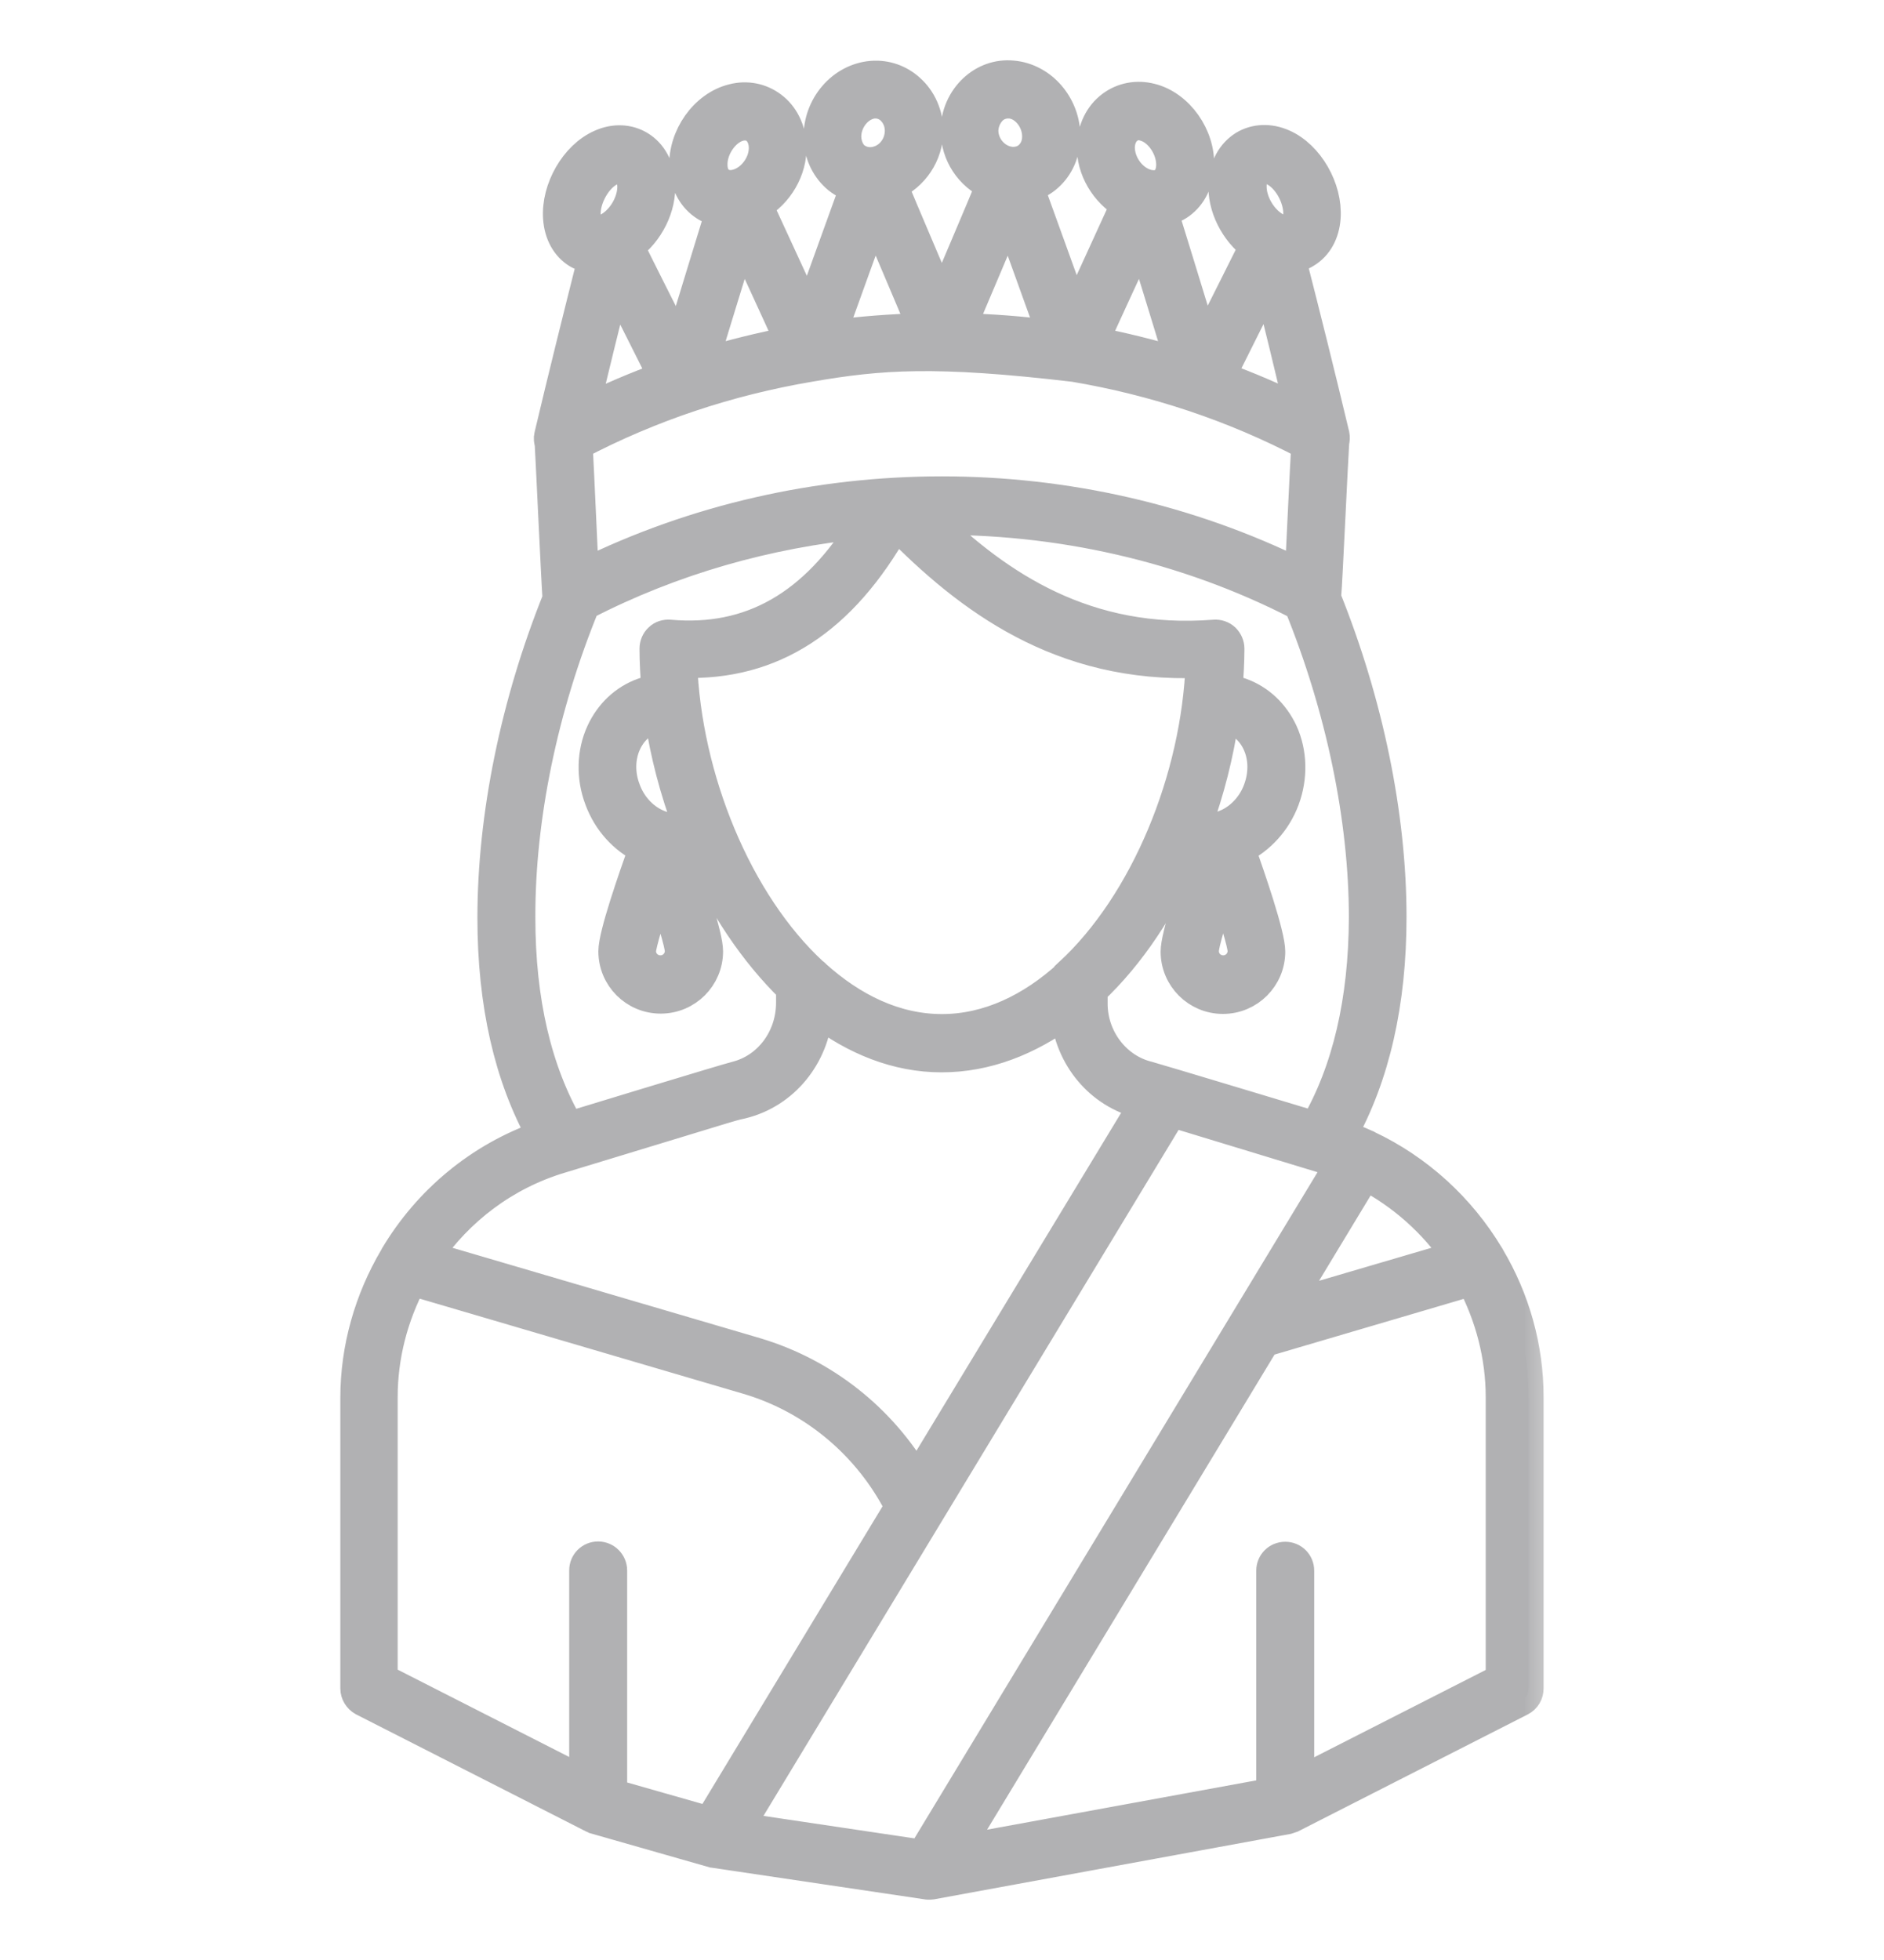 <svg width="25" height="26" viewBox="0 0 25 26" fill="none" xmlns="http://www.w3.org/2000/svg">
<mask id="path-1-outside-1_7325_8131" maskUnits="userSpaceOnUse" x="3.716" y="0" width="17" height="26" fill="black">
<rect fill="white" x="3.716" width="17" height="26"/>
<path d="M19.771 16.678C19.767 16.67 19.763 16.659 19.756 16.652C19.379 16.025 18.822 15.512 18.147 15.194C18.147 15.194 18.147 15.191 18.143 15.191C18.14 15.187 18.132 15.187 18.125 15.183C18.021 15.135 17.915 15.095 17.808 15.054C18.243 14.272 18.464 13.301 18.464 12.165C18.464 10.814 18.154 9.316 17.593 7.925C17.593 7.922 17.597 7.918 17.597 7.918C17.616 7.682 17.686 6.132 17.704 5.863C17.712 5.833 17.715 5.804 17.708 5.77C17.523 4.995 17.328 4.21 17.125 3.42C17.199 3.413 17.269 3.394 17.331 3.353C17.483 3.261 17.575 3.095 17.59 2.885C17.616 2.497 17.365 2.062 17.029 1.914C16.848 1.833 16.656 1.841 16.505 1.933C16.346 2.033 16.247 2.21 16.236 2.427C16.217 2.745 16.387 3.073 16.645 3.265C16.527 3.501 16.088 4.379 15.981 4.59C15.856 4.176 15.431 2.8 15.431 2.8C15.516 2.782 15.594 2.756 15.664 2.704C15.815 2.593 15.9 2.416 15.911 2.206C15.929 1.804 15.642 1.398 15.273 1.306C15.084 1.258 14.896 1.295 14.749 1.405C14.59 1.523 14.498 1.715 14.49 1.929C14.479 2.247 14.667 2.553 14.937 2.711C14.826 2.955 14.38 3.929 14.265 4.18C14.143 3.833 13.734 2.708 13.653 2.483C13.745 2.453 13.834 2.409 13.907 2.342C14.051 2.213 14.132 2.029 14.136 1.822C14.143 1.402 13.83 1.036 13.435 1.003C13.243 0.985 13.062 1.051 12.922 1.18C12.771 1.32 12.682 1.52 12.682 1.73C12.682 2.051 12.874 2.331 13.151 2.453C13.04 2.726 12.605 3.745 12.498 3.999C12.391 3.745 11.955 2.726 11.845 2.457C12.121 2.335 12.317 2.055 12.317 1.734C12.317 1.523 12.228 1.32 12.077 1.184C11.937 1.055 11.756 0.992 11.568 1.007C11.169 1.04 10.856 1.405 10.863 1.826C10.867 2.029 10.948 2.213 11.092 2.346C11.166 2.413 11.251 2.457 11.343 2.486C11.262 2.711 10.852 3.841 10.73 4.187C10.616 3.937 10.166 2.966 10.055 2.723C10.324 2.568 10.513 2.258 10.502 1.937C10.494 1.723 10.402 1.531 10.243 1.413C10.096 1.302 9.907 1.265 9.723 1.313C9.35 1.405 9.063 1.811 9.081 2.217C9.092 2.424 9.177 2.601 9.328 2.711C9.398 2.763 9.476 2.793 9.561 2.807C9.561 2.807 9.136 4.187 9.015 4.597C8.908 4.387 8.465 3.508 8.35 3.272C8.609 3.08 8.778 2.752 8.76 2.431C8.749 2.213 8.649 2.033 8.491 1.937C8.339 1.844 8.147 1.837 7.97 1.918C7.631 2.066 7.38 2.505 7.406 2.892C7.421 3.103 7.513 3.269 7.664 3.361C7.727 3.398 7.797 3.416 7.867 3.427C7.668 4.217 7.472 5.003 7.288 5.781C7.28 5.815 7.284 5.848 7.295 5.881C7.31 6.136 7.38 7.674 7.398 7.925C7.398 7.929 7.402 7.933 7.402 7.936C6.841 9.327 6.535 10.825 6.535 12.176C6.535 13.312 6.756 14.283 7.192 15.065C6.362 15.353 5.679 15.929 5.243 16.659C5.236 16.667 5.236 16.674 5.229 16.685C4.904 17.238 4.716 17.877 4.716 18.545V22.397C4.716 22.467 4.756 22.53 4.815 22.563L7.86 24.113C7.867 24.116 7.889 24.124 7.893 24.128L9.454 24.574C9.461 24.574 9.476 24.578 9.476 24.578L12.302 24.998C12.31 24.998 12.332 25.002 12.361 24.998L17.088 24.131C17.099 24.128 17.132 24.116 17.14 24.113L20.184 22.563C20.247 22.53 20.283 22.467 20.283 22.397V18.534C20.283 17.869 20.099 17.231 19.771 16.678ZM19.328 16.663L17.066 17.327L18.117 15.589C18.608 15.847 19.021 16.216 19.328 16.663ZM17.45 14.943C17.45 14.943 15.335 14.305 15.236 14.279C14.808 14.176 14.498 13.77 14.498 13.316V13.139C15.003 12.663 15.42 12.028 15.73 11.316C15.808 11.342 15.885 11.353 15.966 11.361C15.822 11.763 15.601 12.419 15.601 12.623C15.601 12.969 15.881 13.25 16.228 13.25C16.575 13.25 16.855 12.969 16.855 12.623C16.855 12.401 16.594 11.645 16.457 11.261C16.723 11.132 16.937 10.896 17.044 10.608C17.154 10.313 17.147 9.984 17.022 9.711C16.907 9.464 16.712 9.279 16.464 9.191C16.405 9.169 16.346 9.158 16.287 9.147C16.302 8.966 16.313 8.785 16.313 8.604C16.313 8.553 16.291 8.505 16.254 8.468C16.217 8.434 16.166 8.416 16.114 8.42C14.413 8.553 13.254 7.77 12.35 6.896C14.037 6.874 15.73 7.25 17.239 8.029C17.793 9.39 18.099 10.859 18.099 12.172C18.095 13.276 17.878 14.205 17.45 14.943ZM14.18 12.925C13.686 13.375 13.114 13.652 12.498 13.652C11.882 13.652 11.313 13.375 10.819 12.929C10.812 12.918 10.8 12.91 10.789 12.903C9.782 11.973 9.107 10.324 9.051 8.792C10.251 8.833 11.177 8.228 11.889 6.959C12.845 7.933 14.07 8.87 15.933 8.792C15.878 10.324 15.199 11.977 14.191 12.907C14.191 12.914 14.184 12.921 14.18 12.925ZM8.764 11.726C8.904 12.143 9.022 12.523 9.022 12.615C9.022 12.755 8.908 12.873 8.764 12.873C8.62 12.873 8.505 12.759 8.505 12.615C8.509 12.523 8.623 12.143 8.764 11.726ZM8.708 10.929C8.524 10.844 8.373 10.678 8.299 10.471C8.221 10.268 8.225 10.043 8.31 9.859C8.38 9.704 8.505 9.586 8.657 9.53C8.69 9.519 8.719 9.512 8.753 9.505C8.826 9.999 8.956 10.49 9.133 10.962C8.996 11.003 8.848 10.995 8.708 10.929ZM7.745 7.615C7.734 7.39 7.679 6.15 7.664 5.9C8.634 5.39 9.675 5.047 10.745 4.866C11.679 4.704 12.413 4.649 14.254 4.866C15.324 5.047 16.365 5.39 17.335 5.9C17.317 6.169 17.261 7.409 17.25 7.615C15.771 6.885 14.136 6.519 12.498 6.519C10.86 6.519 9.225 6.885 7.745 7.615ZM16.232 11.726C16.372 12.143 16.49 12.523 16.49 12.615C16.49 12.755 16.376 12.873 16.232 12.873C16.088 12.873 15.974 12.759 15.974 12.615C15.974 12.523 16.088 12.143 16.232 11.726ZM16.287 10.929C16.151 10.992 16.007 11.003 15.874 10.966C16.047 10.497 16.173 10.003 16.243 9.508C16.276 9.516 16.306 9.523 16.339 9.534C16.49 9.589 16.616 9.707 16.686 9.862C16.771 10.047 16.774 10.268 16.697 10.475C16.623 10.678 16.472 10.844 16.287 10.929ZM16.701 2.254C16.726 2.239 16.752 2.232 16.782 2.232C16.819 2.232 16.855 2.243 16.885 2.258C17.084 2.346 17.243 2.63 17.228 2.866C17.221 2.955 17.195 3.018 17.147 3.044C17.103 3.069 17.04 3.066 16.966 3.036C16.76 2.948 16.597 2.678 16.608 2.453C16.608 2.361 16.645 2.287 16.701 2.254ZM16.83 3.73C16.977 4.305 17.114 4.877 17.25 5.446C16.907 5.276 16.553 5.125 16.195 4.995C16.339 4.704 16.76 3.866 16.83 3.73ZM14.97 1.708C15.011 1.678 15.059 1.66 15.11 1.66C15.132 1.66 15.158 1.664 15.18 1.671C15.383 1.723 15.549 1.97 15.542 2.199C15.538 2.295 15.505 2.372 15.446 2.416C15.391 2.457 15.317 2.468 15.232 2.449C15.022 2.398 14.856 2.173 14.859 1.948C14.863 1.844 14.904 1.759 14.97 1.708ZM15.151 3.143C15.151 3.143 15.531 4.368 15.664 4.818C15.284 4.704 14.9 4.608 14.512 4.534C14.653 4.217 15.081 3.294 15.151 3.143ZM13.169 1.453C13.228 1.398 13.302 1.372 13.376 1.372C13.383 1.372 13.394 1.372 13.402 1.372C13.601 1.387 13.767 1.597 13.763 1.815C13.763 1.918 13.723 2.007 13.656 2.069C13.594 2.128 13.505 2.154 13.417 2.147C13.214 2.128 13.048 1.944 13.048 1.73C13.051 1.627 13.096 1.523 13.169 1.453ZM13.387 2.844C13.439 2.992 13.826 4.055 13.966 4.449C13.564 4.394 13.158 4.365 12.749 4.353C12.885 4.025 13.31 3.029 13.387 2.844ZM11.229 1.819C11.225 1.597 11.395 1.39 11.594 1.372C11.601 1.372 11.612 1.372 11.62 1.372C11.712 1.372 11.782 1.416 11.822 1.453C11.896 1.523 11.941 1.623 11.941 1.734C11.941 1.951 11.782 2.132 11.575 2.151C11.479 2.158 11.398 2.128 11.332 2.073C11.269 2.01 11.232 1.918 11.229 1.819ZM11.605 2.844C11.682 3.029 12.11 4.025 12.243 4.353C11.837 4.365 11.431 4.394 11.025 4.449C11.166 4.058 11.55 2.992 11.605 2.844ZM9.454 2.199C9.443 1.973 9.616 1.719 9.819 1.671C9.845 1.664 9.867 1.664 9.889 1.664C9.941 1.664 9.985 1.678 10.026 1.708C10.092 1.759 10.133 1.848 10.136 1.948C10.144 2.169 9.978 2.394 9.771 2.446C9.686 2.468 9.609 2.453 9.553 2.413C9.491 2.368 9.457 2.295 9.454 2.199ZM9.845 3.143C9.915 3.294 10.343 4.217 10.483 4.534C10.096 4.608 9.712 4.704 9.332 4.818C9.465 4.368 9.845 3.143 9.845 3.143ZM8.801 4.999C8.443 5.128 8.088 5.28 7.745 5.449C7.882 4.881 8.022 4.309 8.166 3.734C8.232 3.866 8.657 4.704 8.801 4.999ZM7.771 2.866C7.756 2.634 7.922 2.342 8.118 2.258C8.147 2.247 8.181 2.235 8.218 2.235C8.243 2.235 8.269 2.243 8.295 2.258C8.35 2.291 8.384 2.365 8.391 2.457C8.402 2.682 8.24 2.948 8.037 3.036C7.963 3.069 7.896 3.073 7.852 3.044C7.804 3.014 7.775 2.951 7.771 2.866ZM7.76 8.025C8.919 7.427 10.184 7.069 11.472 6.944C10.812 8.025 9.967 8.516 8.885 8.42C8.834 8.416 8.782 8.431 8.745 8.468C8.708 8.501 8.686 8.553 8.686 8.604C8.686 8.785 8.697 8.966 8.712 9.147C8.653 9.158 8.594 9.169 8.535 9.191C8.288 9.279 8.092 9.464 7.978 9.711C7.852 9.984 7.845 10.313 7.956 10.604C8.063 10.896 8.277 11.132 8.542 11.257C8.406 11.641 8.14 12.397 8.14 12.619C8.14 12.966 8.42 13.246 8.767 13.246C9.114 13.246 9.395 12.966 9.395 12.619C9.395 12.416 9.173 11.759 9.029 11.357C9.114 11.353 9.199 11.338 9.28 11.309C9.59 12.01 10.007 12.634 10.498 13.113V13.301C10.498 13.77 10.195 14.172 9.767 14.279C9.668 14.301 7.55 14.947 7.55 14.947C7.122 14.209 6.904 13.279 6.904 12.172C6.9 10.851 7.203 9.383 7.76 8.025ZM7.439 15.364L9.572 14.715C9.66 14.689 9.753 14.659 9.845 14.641C10.406 14.504 10.804 14.01 10.852 13.423C11.347 13.8 11.904 14.025 12.494 14.025C13.092 14.025 13.645 13.803 14.14 13.442C14.191 14.021 14.59 14.508 15.151 14.641C15.162 14.645 15.169 14.645 15.18 14.648L12.166 19.622C11.693 18.814 10.933 18.213 10.029 17.943L5.671 16.663C6.088 16.054 6.701 15.585 7.439 15.364ZM7.937 20.648C7.834 20.648 7.753 20.729 7.753 20.832V23.633L5.077 22.271V18.534C5.077 17.984 5.218 17.456 5.465 16.988L9.919 18.297C10.797 18.556 11.527 19.172 11.941 19.988L9.413 24.164L8.122 23.796V20.832C8.122 20.733 8.04 20.648 7.937 20.648ZM15.549 14.752L17.56 15.364C17.634 15.386 17.708 15.412 17.782 15.442L12.236 24.604L9.804 24.242L15.549 14.752ZM19.915 22.275L17.239 23.637V20.836C17.239 20.733 17.158 20.652 17.055 20.652C16.951 20.652 16.87 20.733 16.87 20.836V23.784L12.697 24.548L16.782 17.799L19.527 16.991C19.774 17.46 19.915 17.988 19.915 18.537V22.275Z"/>
</mask>
<path d="M19.771 16.678C19.767 16.67 19.763 16.659 19.756 16.652C19.379 16.025 18.822 15.512 18.147 15.194C18.147 15.194 18.147 15.191 18.143 15.191C18.14 15.187 18.132 15.187 18.125 15.183C18.021 15.135 17.915 15.095 17.808 15.054C18.243 14.272 18.464 13.301 18.464 12.165C18.464 10.814 18.154 9.316 17.593 7.925C17.593 7.922 17.597 7.918 17.597 7.918C17.616 7.682 17.686 6.132 17.704 5.863C17.712 5.833 17.715 5.804 17.708 5.77C17.523 4.995 17.328 4.21 17.125 3.42C17.199 3.413 17.269 3.394 17.331 3.353C17.483 3.261 17.575 3.095 17.59 2.885C17.616 2.497 17.365 2.062 17.029 1.914C16.848 1.833 16.656 1.841 16.505 1.933C16.346 2.033 16.247 2.21 16.236 2.427C16.217 2.745 16.387 3.073 16.645 3.265C16.527 3.501 16.088 4.379 15.981 4.59C15.856 4.176 15.431 2.8 15.431 2.8C15.516 2.782 15.594 2.756 15.664 2.704C15.815 2.593 15.9 2.416 15.911 2.206C15.929 1.804 15.642 1.398 15.273 1.306C15.084 1.258 14.896 1.295 14.749 1.405C14.59 1.523 14.498 1.715 14.49 1.929C14.479 2.247 14.667 2.553 14.937 2.711C14.826 2.955 14.38 3.929 14.265 4.18C14.143 3.833 13.734 2.708 13.653 2.483C13.745 2.453 13.834 2.409 13.907 2.342C14.051 2.213 14.132 2.029 14.136 1.822C14.143 1.402 13.83 1.036 13.435 1.003C13.243 0.985 13.062 1.051 12.922 1.18C12.771 1.32 12.682 1.52 12.682 1.73C12.682 2.051 12.874 2.331 13.151 2.453C13.04 2.726 12.605 3.745 12.498 3.999C12.391 3.745 11.955 2.726 11.845 2.457C12.121 2.335 12.317 2.055 12.317 1.734C12.317 1.523 12.228 1.32 12.077 1.184C11.937 1.055 11.756 0.992 11.568 1.007C11.169 1.04 10.856 1.405 10.863 1.826C10.867 2.029 10.948 2.213 11.092 2.346C11.166 2.413 11.251 2.457 11.343 2.486C11.262 2.711 10.852 3.841 10.73 4.187C10.616 3.937 10.166 2.966 10.055 2.723C10.324 2.568 10.513 2.258 10.502 1.937C10.494 1.723 10.402 1.531 10.243 1.413C10.096 1.302 9.907 1.265 9.723 1.313C9.35 1.405 9.063 1.811 9.081 2.217C9.092 2.424 9.177 2.601 9.328 2.711C9.398 2.763 9.476 2.793 9.561 2.807C9.561 2.807 9.136 4.187 9.015 4.597C8.908 4.387 8.465 3.508 8.35 3.272C8.609 3.08 8.778 2.752 8.76 2.431C8.749 2.213 8.649 2.033 8.491 1.937C8.339 1.844 8.147 1.837 7.97 1.918C7.631 2.066 7.38 2.505 7.406 2.892C7.421 3.103 7.513 3.269 7.664 3.361C7.727 3.398 7.797 3.416 7.867 3.427C7.668 4.217 7.472 5.003 7.288 5.781C7.28 5.815 7.284 5.848 7.295 5.881C7.31 6.136 7.38 7.674 7.398 7.925C7.398 7.929 7.402 7.933 7.402 7.936C6.841 9.327 6.535 10.825 6.535 12.176C6.535 13.312 6.756 14.283 7.192 15.065C6.362 15.353 5.679 15.929 5.243 16.659C5.236 16.667 5.236 16.674 5.229 16.685C4.904 17.238 4.716 17.877 4.716 18.545V22.397C4.716 22.467 4.756 22.53 4.815 22.563L7.86 24.113C7.867 24.116 7.889 24.124 7.893 24.128L9.454 24.574C9.461 24.574 9.476 24.578 9.476 24.578L12.302 24.998C12.31 24.998 12.332 25.002 12.361 24.998L17.088 24.131C17.099 24.128 17.132 24.116 17.14 24.113L20.184 22.563C20.247 22.53 20.283 22.467 20.283 22.397V18.534C20.283 17.869 20.099 17.231 19.771 16.678ZM19.328 16.663L17.066 17.327L18.117 15.589C18.608 15.847 19.021 16.216 19.328 16.663ZM17.45 14.943C17.45 14.943 15.335 14.305 15.236 14.279C14.808 14.176 14.498 13.77 14.498 13.316V13.139C15.003 12.663 15.42 12.028 15.73 11.316C15.808 11.342 15.885 11.353 15.966 11.361C15.822 11.763 15.601 12.419 15.601 12.623C15.601 12.969 15.881 13.25 16.228 13.25C16.575 13.25 16.855 12.969 16.855 12.623C16.855 12.401 16.594 11.645 16.457 11.261C16.723 11.132 16.937 10.896 17.044 10.608C17.154 10.313 17.147 9.984 17.022 9.711C16.907 9.464 16.712 9.279 16.464 9.191C16.405 9.169 16.346 9.158 16.287 9.147C16.302 8.966 16.313 8.785 16.313 8.604C16.313 8.553 16.291 8.505 16.254 8.468C16.217 8.434 16.166 8.416 16.114 8.42C14.413 8.553 13.254 7.77 12.35 6.896C14.037 6.874 15.73 7.25 17.239 8.029C17.793 9.39 18.099 10.859 18.099 12.172C18.095 13.276 17.878 14.205 17.45 14.943ZM14.18 12.925C13.686 13.375 13.114 13.652 12.498 13.652C11.882 13.652 11.313 13.375 10.819 12.929C10.812 12.918 10.8 12.91 10.789 12.903C9.782 11.973 9.107 10.324 9.051 8.792C10.251 8.833 11.177 8.228 11.889 6.959C12.845 7.933 14.07 8.87 15.933 8.792C15.878 10.324 15.199 11.977 14.191 12.907C14.191 12.914 14.184 12.921 14.18 12.925ZM8.764 11.726C8.904 12.143 9.022 12.523 9.022 12.615C9.022 12.755 8.908 12.873 8.764 12.873C8.62 12.873 8.505 12.759 8.505 12.615C8.509 12.523 8.623 12.143 8.764 11.726ZM8.708 10.929C8.524 10.844 8.373 10.678 8.299 10.471C8.221 10.268 8.225 10.043 8.31 9.859C8.38 9.704 8.505 9.586 8.657 9.53C8.69 9.519 8.719 9.512 8.753 9.505C8.826 9.999 8.956 10.49 9.133 10.962C8.996 11.003 8.848 10.995 8.708 10.929ZM7.745 7.615C7.734 7.39 7.679 6.15 7.664 5.9C8.634 5.39 9.675 5.047 10.745 4.866C11.679 4.704 12.413 4.649 14.254 4.866C15.324 5.047 16.365 5.39 17.335 5.9C17.317 6.169 17.261 7.409 17.25 7.615C15.771 6.885 14.136 6.519 12.498 6.519C10.86 6.519 9.225 6.885 7.745 7.615ZM16.232 11.726C16.372 12.143 16.49 12.523 16.49 12.615C16.49 12.755 16.376 12.873 16.232 12.873C16.088 12.873 15.974 12.759 15.974 12.615C15.974 12.523 16.088 12.143 16.232 11.726ZM16.287 10.929C16.151 10.992 16.007 11.003 15.874 10.966C16.047 10.497 16.173 10.003 16.243 9.508C16.276 9.516 16.306 9.523 16.339 9.534C16.49 9.589 16.616 9.707 16.686 9.862C16.771 10.047 16.774 10.268 16.697 10.475C16.623 10.678 16.472 10.844 16.287 10.929ZM16.701 2.254C16.726 2.239 16.752 2.232 16.782 2.232C16.819 2.232 16.855 2.243 16.885 2.258C17.084 2.346 17.243 2.63 17.228 2.866C17.221 2.955 17.195 3.018 17.147 3.044C17.103 3.069 17.04 3.066 16.966 3.036C16.76 2.948 16.597 2.678 16.608 2.453C16.608 2.361 16.645 2.287 16.701 2.254ZM16.83 3.73C16.977 4.305 17.114 4.877 17.25 5.446C16.907 5.276 16.553 5.125 16.195 4.995C16.339 4.704 16.76 3.866 16.83 3.73ZM14.97 1.708C15.011 1.678 15.059 1.66 15.11 1.66C15.132 1.66 15.158 1.664 15.18 1.671C15.383 1.723 15.549 1.97 15.542 2.199C15.538 2.295 15.505 2.372 15.446 2.416C15.391 2.457 15.317 2.468 15.232 2.449C15.022 2.398 14.856 2.173 14.859 1.948C14.863 1.844 14.904 1.759 14.97 1.708ZM15.151 3.143C15.151 3.143 15.531 4.368 15.664 4.818C15.284 4.704 14.9 4.608 14.512 4.534C14.653 4.217 15.081 3.294 15.151 3.143ZM13.169 1.453C13.228 1.398 13.302 1.372 13.376 1.372C13.383 1.372 13.394 1.372 13.402 1.372C13.601 1.387 13.767 1.597 13.763 1.815C13.763 1.918 13.723 2.007 13.656 2.069C13.594 2.128 13.505 2.154 13.417 2.147C13.214 2.128 13.048 1.944 13.048 1.73C13.051 1.627 13.096 1.523 13.169 1.453ZM13.387 2.844C13.439 2.992 13.826 4.055 13.966 4.449C13.564 4.394 13.158 4.365 12.749 4.353C12.885 4.025 13.31 3.029 13.387 2.844ZM11.229 1.819C11.225 1.597 11.395 1.39 11.594 1.372C11.601 1.372 11.612 1.372 11.62 1.372C11.712 1.372 11.782 1.416 11.822 1.453C11.896 1.523 11.941 1.623 11.941 1.734C11.941 1.951 11.782 2.132 11.575 2.151C11.479 2.158 11.398 2.128 11.332 2.073C11.269 2.01 11.232 1.918 11.229 1.819ZM11.605 2.844C11.682 3.029 12.11 4.025 12.243 4.353C11.837 4.365 11.431 4.394 11.025 4.449C11.166 4.058 11.55 2.992 11.605 2.844ZM9.454 2.199C9.443 1.973 9.616 1.719 9.819 1.671C9.845 1.664 9.867 1.664 9.889 1.664C9.941 1.664 9.985 1.678 10.026 1.708C10.092 1.759 10.133 1.848 10.136 1.948C10.144 2.169 9.978 2.394 9.771 2.446C9.686 2.468 9.609 2.453 9.553 2.413C9.491 2.368 9.457 2.295 9.454 2.199ZM9.845 3.143C9.915 3.294 10.343 4.217 10.483 4.534C10.096 4.608 9.712 4.704 9.332 4.818C9.465 4.368 9.845 3.143 9.845 3.143ZM8.801 4.999C8.443 5.128 8.088 5.28 7.745 5.449C7.882 4.881 8.022 4.309 8.166 3.734C8.232 3.866 8.657 4.704 8.801 4.999ZM7.771 2.866C7.756 2.634 7.922 2.342 8.118 2.258C8.147 2.247 8.181 2.235 8.218 2.235C8.243 2.235 8.269 2.243 8.295 2.258C8.35 2.291 8.384 2.365 8.391 2.457C8.402 2.682 8.24 2.948 8.037 3.036C7.963 3.069 7.896 3.073 7.852 3.044C7.804 3.014 7.775 2.951 7.771 2.866ZM7.76 8.025C8.919 7.427 10.184 7.069 11.472 6.944C10.812 8.025 9.967 8.516 8.885 8.42C8.834 8.416 8.782 8.431 8.745 8.468C8.708 8.501 8.686 8.553 8.686 8.604C8.686 8.785 8.697 8.966 8.712 9.147C8.653 9.158 8.594 9.169 8.535 9.191C8.288 9.279 8.092 9.464 7.978 9.711C7.852 9.984 7.845 10.313 7.956 10.604C8.063 10.896 8.277 11.132 8.542 11.257C8.406 11.641 8.14 12.397 8.14 12.619C8.14 12.966 8.42 13.246 8.767 13.246C9.114 13.246 9.395 12.966 9.395 12.619C9.395 12.416 9.173 11.759 9.029 11.357C9.114 11.353 9.199 11.338 9.28 11.309C9.59 12.01 10.007 12.634 10.498 13.113V13.301C10.498 13.77 10.195 14.172 9.767 14.279C9.668 14.301 7.55 14.947 7.55 14.947C7.122 14.209 6.904 13.279 6.904 12.172C6.9 10.851 7.203 9.383 7.76 8.025ZM7.439 15.364L9.572 14.715C9.66 14.689 9.753 14.659 9.845 14.641C10.406 14.504 10.804 14.01 10.852 13.423C11.347 13.8 11.904 14.025 12.494 14.025C13.092 14.025 13.645 13.803 14.14 13.442C14.191 14.021 14.59 14.508 15.151 14.641C15.162 14.645 15.169 14.645 15.18 14.648L12.166 19.622C11.693 18.814 10.933 18.213 10.029 17.943L5.671 16.663C6.088 16.054 6.701 15.585 7.439 15.364ZM7.937 20.648C7.834 20.648 7.753 20.729 7.753 20.832V23.633L5.077 22.271V18.534C5.077 17.984 5.218 17.456 5.465 16.988L9.919 18.297C10.797 18.556 11.527 19.172 11.941 19.988L9.413 24.164L8.122 23.796V20.832C8.122 20.733 8.04 20.648 7.937 20.648ZM15.549 14.752L17.56 15.364C17.634 15.386 17.708 15.412 17.782 15.442L12.236 24.604L9.804 24.242L15.549 14.752ZM19.915 22.275L17.239 23.637V20.836C17.239 20.733 17.158 20.652 17.055 20.652C16.951 20.652 16.87 20.733 16.87 20.836V23.784L12.697 24.548L16.782 17.799L19.527 16.991C19.774 17.46 19.915 17.988 19.915 18.537V22.275Z" fill="#B1B1B3"/>
<path d="M19.771 16.678C19.767 16.67 19.763 16.659 19.756 16.652C19.379 16.025 18.822 15.512 18.147 15.194C18.147 15.194 18.147 15.191 18.143 15.191C18.14 15.187 18.132 15.187 18.125 15.183C18.021 15.135 17.915 15.095 17.808 15.054C18.243 14.272 18.464 13.301 18.464 12.165C18.464 10.814 18.154 9.316 17.593 7.925C17.593 7.922 17.597 7.918 17.597 7.918C17.616 7.682 17.686 6.132 17.704 5.863C17.712 5.833 17.715 5.804 17.708 5.77C17.523 4.995 17.328 4.21 17.125 3.42C17.199 3.413 17.269 3.394 17.331 3.353C17.483 3.261 17.575 3.095 17.59 2.885C17.616 2.497 17.365 2.062 17.029 1.914C16.848 1.833 16.656 1.841 16.505 1.933C16.346 2.033 16.247 2.21 16.236 2.427C16.217 2.745 16.387 3.073 16.645 3.265C16.527 3.501 16.088 4.379 15.981 4.59C15.856 4.176 15.431 2.8 15.431 2.8C15.516 2.782 15.594 2.756 15.664 2.704C15.815 2.593 15.9 2.416 15.911 2.206C15.929 1.804 15.642 1.398 15.273 1.306C15.084 1.258 14.896 1.295 14.749 1.405C14.59 1.523 14.498 1.715 14.49 1.929C14.479 2.247 14.667 2.553 14.937 2.711C14.826 2.955 14.38 3.929 14.265 4.18C14.143 3.833 13.734 2.708 13.653 2.483C13.745 2.453 13.834 2.409 13.907 2.342C14.051 2.213 14.132 2.029 14.136 1.822C14.143 1.402 13.83 1.036 13.435 1.003C13.243 0.985 13.062 1.051 12.922 1.18C12.771 1.32 12.682 1.52 12.682 1.73C12.682 2.051 12.874 2.331 13.151 2.453C13.04 2.726 12.605 3.745 12.498 3.999C12.391 3.745 11.955 2.726 11.845 2.457C12.121 2.335 12.317 2.055 12.317 1.734C12.317 1.523 12.228 1.32 12.077 1.184C11.937 1.055 11.756 0.992 11.568 1.007C11.169 1.04 10.856 1.405 10.863 1.826C10.867 2.029 10.948 2.213 11.092 2.346C11.166 2.413 11.251 2.457 11.343 2.486C11.262 2.711 10.852 3.841 10.73 4.187C10.616 3.937 10.166 2.966 10.055 2.723C10.324 2.568 10.513 2.258 10.502 1.937C10.494 1.723 10.402 1.531 10.243 1.413C10.096 1.302 9.907 1.265 9.723 1.313C9.35 1.405 9.063 1.811 9.081 2.217C9.092 2.424 9.177 2.601 9.328 2.711C9.398 2.763 9.476 2.793 9.561 2.807C9.561 2.807 9.136 4.187 9.015 4.597C8.908 4.387 8.465 3.508 8.35 3.272C8.609 3.08 8.778 2.752 8.76 2.431C8.749 2.213 8.649 2.033 8.491 1.937C8.339 1.844 8.147 1.837 7.97 1.918C7.631 2.066 7.38 2.505 7.406 2.892C7.421 3.103 7.513 3.269 7.664 3.361C7.727 3.398 7.797 3.416 7.867 3.427C7.668 4.217 7.472 5.003 7.288 5.781C7.28 5.815 7.284 5.848 7.295 5.881C7.31 6.136 7.38 7.674 7.398 7.925C7.398 7.929 7.402 7.933 7.402 7.936C6.841 9.327 6.535 10.825 6.535 12.176C6.535 13.312 6.756 14.283 7.192 15.065C6.362 15.353 5.679 15.929 5.243 16.659C5.236 16.667 5.236 16.674 5.229 16.685C4.904 17.238 4.716 17.877 4.716 18.545V22.397C4.716 22.467 4.756 22.53 4.815 22.563L7.86 24.113C7.867 24.116 7.889 24.124 7.893 24.128L9.454 24.574C9.461 24.574 9.476 24.578 9.476 24.578L12.302 24.998C12.31 24.998 12.332 25.002 12.361 24.998L17.088 24.131C17.099 24.128 17.132 24.116 17.14 24.113L20.184 22.563C20.247 22.53 20.283 22.467 20.283 22.397V18.534C20.283 17.869 20.099 17.231 19.771 16.678ZM19.328 16.663L17.066 17.327L18.117 15.589C18.608 15.847 19.021 16.216 19.328 16.663ZM17.45 14.943C17.45 14.943 15.335 14.305 15.236 14.279C14.808 14.176 14.498 13.77 14.498 13.316V13.139C15.003 12.663 15.42 12.028 15.73 11.316C15.808 11.342 15.885 11.353 15.966 11.361C15.822 11.763 15.601 12.419 15.601 12.623C15.601 12.969 15.881 13.25 16.228 13.25C16.575 13.25 16.855 12.969 16.855 12.623C16.855 12.401 16.594 11.645 16.457 11.261C16.723 11.132 16.937 10.896 17.044 10.608C17.154 10.313 17.147 9.984 17.022 9.711C16.907 9.464 16.712 9.279 16.464 9.191C16.405 9.169 16.346 9.158 16.287 9.147C16.302 8.966 16.313 8.785 16.313 8.604C16.313 8.553 16.291 8.505 16.254 8.468C16.217 8.434 16.166 8.416 16.114 8.42C14.413 8.553 13.254 7.77 12.35 6.896C14.037 6.874 15.73 7.25 17.239 8.029C17.793 9.39 18.099 10.859 18.099 12.172C18.095 13.276 17.878 14.205 17.45 14.943ZM14.18 12.925C13.686 13.375 13.114 13.652 12.498 13.652C11.882 13.652 11.313 13.375 10.819 12.929C10.812 12.918 10.8 12.91 10.789 12.903C9.782 11.973 9.107 10.324 9.051 8.792C10.251 8.833 11.177 8.228 11.889 6.959C12.845 7.933 14.07 8.87 15.933 8.792C15.878 10.324 15.199 11.977 14.191 12.907C14.191 12.914 14.184 12.921 14.18 12.925ZM8.764 11.726C8.904 12.143 9.022 12.523 9.022 12.615C9.022 12.755 8.908 12.873 8.764 12.873C8.62 12.873 8.505 12.759 8.505 12.615C8.509 12.523 8.623 12.143 8.764 11.726ZM8.708 10.929C8.524 10.844 8.373 10.678 8.299 10.471C8.221 10.268 8.225 10.043 8.31 9.859C8.38 9.704 8.505 9.586 8.657 9.53C8.69 9.519 8.719 9.512 8.753 9.505C8.826 9.999 8.956 10.49 9.133 10.962C8.996 11.003 8.848 10.995 8.708 10.929ZM7.745 7.615C7.734 7.39 7.679 6.15 7.664 5.9C8.634 5.39 9.675 5.047 10.745 4.866C11.679 4.704 12.413 4.649 14.254 4.866C15.324 5.047 16.365 5.39 17.335 5.9C17.317 6.169 17.261 7.409 17.25 7.615C15.771 6.885 14.136 6.519 12.498 6.519C10.86 6.519 9.225 6.885 7.745 7.615ZM16.232 11.726C16.372 12.143 16.49 12.523 16.49 12.615C16.49 12.755 16.376 12.873 16.232 12.873C16.088 12.873 15.974 12.759 15.974 12.615C15.974 12.523 16.088 12.143 16.232 11.726ZM16.287 10.929C16.151 10.992 16.007 11.003 15.874 10.966C16.047 10.497 16.173 10.003 16.243 9.508C16.276 9.516 16.306 9.523 16.339 9.534C16.49 9.589 16.616 9.707 16.686 9.862C16.771 10.047 16.774 10.268 16.697 10.475C16.623 10.678 16.472 10.844 16.287 10.929ZM16.701 2.254C16.726 2.239 16.752 2.232 16.782 2.232C16.819 2.232 16.855 2.243 16.885 2.258C17.084 2.346 17.243 2.63 17.228 2.866C17.221 2.955 17.195 3.018 17.147 3.044C17.103 3.069 17.04 3.066 16.966 3.036C16.76 2.948 16.597 2.678 16.608 2.453C16.608 2.361 16.645 2.287 16.701 2.254ZM16.83 3.73C16.977 4.305 17.114 4.877 17.25 5.446C16.907 5.276 16.553 5.125 16.195 4.995C16.339 4.704 16.76 3.866 16.83 3.73ZM14.97 1.708C15.011 1.678 15.059 1.66 15.11 1.66C15.132 1.66 15.158 1.664 15.18 1.671C15.383 1.723 15.549 1.97 15.542 2.199C15.538 2.295 15.505 2.372 15.446 2.416C15.391 2.457 15.317 2.468 15.232 2.449C15.022 2.398 14.856 2.173 14.859 1.948C14.863 1.844 14.904 1.759 14.97 1.708ZM15.151 3.143C15.151 3.143 15.531 4.368 15.664 4.818C15.284 4.704 14.9 4.608 14.512 4.534C14.653 4.217 15.081 3.294 15.151 3.143ZM13.169 1.453C13.228 1.398 13.302 1.372 13.376 1.372C13.383 1.372 13.394 1.372 13.402 1.372C13.601 1.387 13.767 1.597 13.763 1.815C13.763 1.918 13.723 2.007 13.656 2.069C13.594 2.128 13.505 2.154 13.417 2.147C13.214 2.128 13.048 1.944 13.048 1.73C13.051 1.627 13.096 1.523 13.169 1.453ZM13.387 2.844C13.439 2.992 13.826 4.055 13.966 4.449C13.564 4.394 13.158 4.365 12.749 4.353C12.885 4.025 13.31 3.029 13.387 2.844ZM11.229 1.819C11.225 1.597 11.395 1.39 11.594 1.372C11.601 1.372 11.612 1.372 11.62 1.372C11.712 1.372 11.782 1.416 11.822 1.453C11.896 1.523 11.941 1.623 11.941 1.734C11.941 1.951 11.782 2.132 11.575 2.151C11.479 2.158 11.398 2.128 11.332 2.073C11.269 2.01 11.232 1.918 11.229 1.819ZM11.605 2.844C11.682 3.029 12.11 4.025 12.243 4.353C11.837 4.365 11.431 4.394 11.025 4.449C11.166 4.058 11.55 2.992 11.605 2.844ZM9.454 2.199C9.443 1.973 9.616 1.719 9.819 1.671C9.845 1.664 9.867 1.664 9.889 1.664C9.941 1.664 9.985 1.678 10.026 1.708C10.092 1.759 10.133 1.848 10.136 1.948C10.144 2.169 9.978 2.394 9.771 2.446C9.686 2.468 9.609 2.453 9.553 2.413C9.491 2.368 9.457 2.295 9.454 2.199ZM9.845 3.143C9.915 3.294 10.343 4.217 10.483 4.534C10.096 4.608 9.712 4.704 9.332 4.818C9.465 4.368 9.845 3.143 9.845 3.143ZM8.801 4.999C8.443 5.128 8.088 5.28 7.745 5.449C7.882 4.881 8.022 4.309 8.166 3.734C8.232 3.866 8.657 4.704 8.801 4.999ZM7.771 2.866C7.756 2.634 7.922 2.342 8.118 2.258C8.147 2.247 8.181 2.235 8.218 2.235C8.243 2.235 8.269 2.243 8.295 2.258C8.35 2.291 8.384 2.365 8.391 2.457C8.402 2.682 8.24 2.948 8.037 3.036C7.963 3.069 7.896 3.073 7.852 3.044C7.804 3.014 7.775 2.951 7.771 2.866ZM7.76 8.025C8.919 7.427 10.184 7.069 11.472 6.944C10.812 8.025 9.967 8.516 8.885 8.42C8.834 8.416 8.782 8.431 8.745 8.468C8.708 8.501 8.686 8.553 8.686 8.604C8.686 8.785 8.697 8.966 8.712 9.147C8.653 9.158 8.594 9.169 8.535 9.191C8.288 9.279 8.092 9.464 7.978 9.711C7.852 9.984 7.845 10.313 7.956 10.604C8.063 10.896 8.277 11.132 8.542 11.257C8.406 11.641 8.14 12.397 8.14 12.619C8.14 12.966 8.42 13.246 8.767 13.246C9.114 13.246 9.395 12.966 9.395 12.619C9.395 12.416 9.173 11.759 9.029 11.357C9.114 11.353 9.199 11.338 9.28 11.309C9.59 12.01 10.007 12.634 10.498 13.113V13.301C10.498 13.77 10.195 14.172 9.767 14.279C9.668 14.301 7.55 14.947 7.55 14.947C7.122 14.209 6.904 13.279 6.904 12.172C6.9 10.851 7.203 9.383 7.76 8.025ZM7.439 15.364L9.572 14.715C9.66 14.689 9.753 14.659 9.845 14.641C10.406 14.504 10.804 14.01 10.852 13.423C11.347 13.8 11.904 14.025 12.494 14.025C13.092 14.025 13.645 13.803 14.14 13.442C14.191 14.021 14.59 14.508 15.151 14.641C15.162 14.645 15.169 14.645 15.18 14.648L12.166 19.622C11.693 18.814 10.933 18.213 10.029 17.943L5.671 16.663C6.088 16.054 6.701 15.585 7.439 15.364ZM7.937 20.648C7.834 20.648 7.753 20.729 7.753 20.832V23.633L5.077 22.271V18.534C5.077 17.984 5.218 17.456 5.465 16.988L9.919 18.297C10.797 18.556 11.527 19.172 11.941 19.988L9.413 24.164L8.122 23.796V20.832C8.122 20.733 8.04 20.648 7.937 20.648ZM15.549 14.752L17.56 15.364C17.634 15.386 17.708 15.412 17.782 15.442L12.236 24.604L9.804 24.242L15.549 14.752ZM19.915 22.275L17.239 23.637V20.836C17.239 20.733 17.158 20.652 17.055 20.652C16.951 20.652 16.87 20.733 16.87 20.836V23.784L12.697 24.548L16.782 17.799L19.527 16.991C19.774 17.46 19.915 17.988 19.915 18.537V22.275Z" stroke="#B1B1B3" stroke-width="0.4" mask="url(#path-1-outside-1_7325_8131)"/>
</svg>
